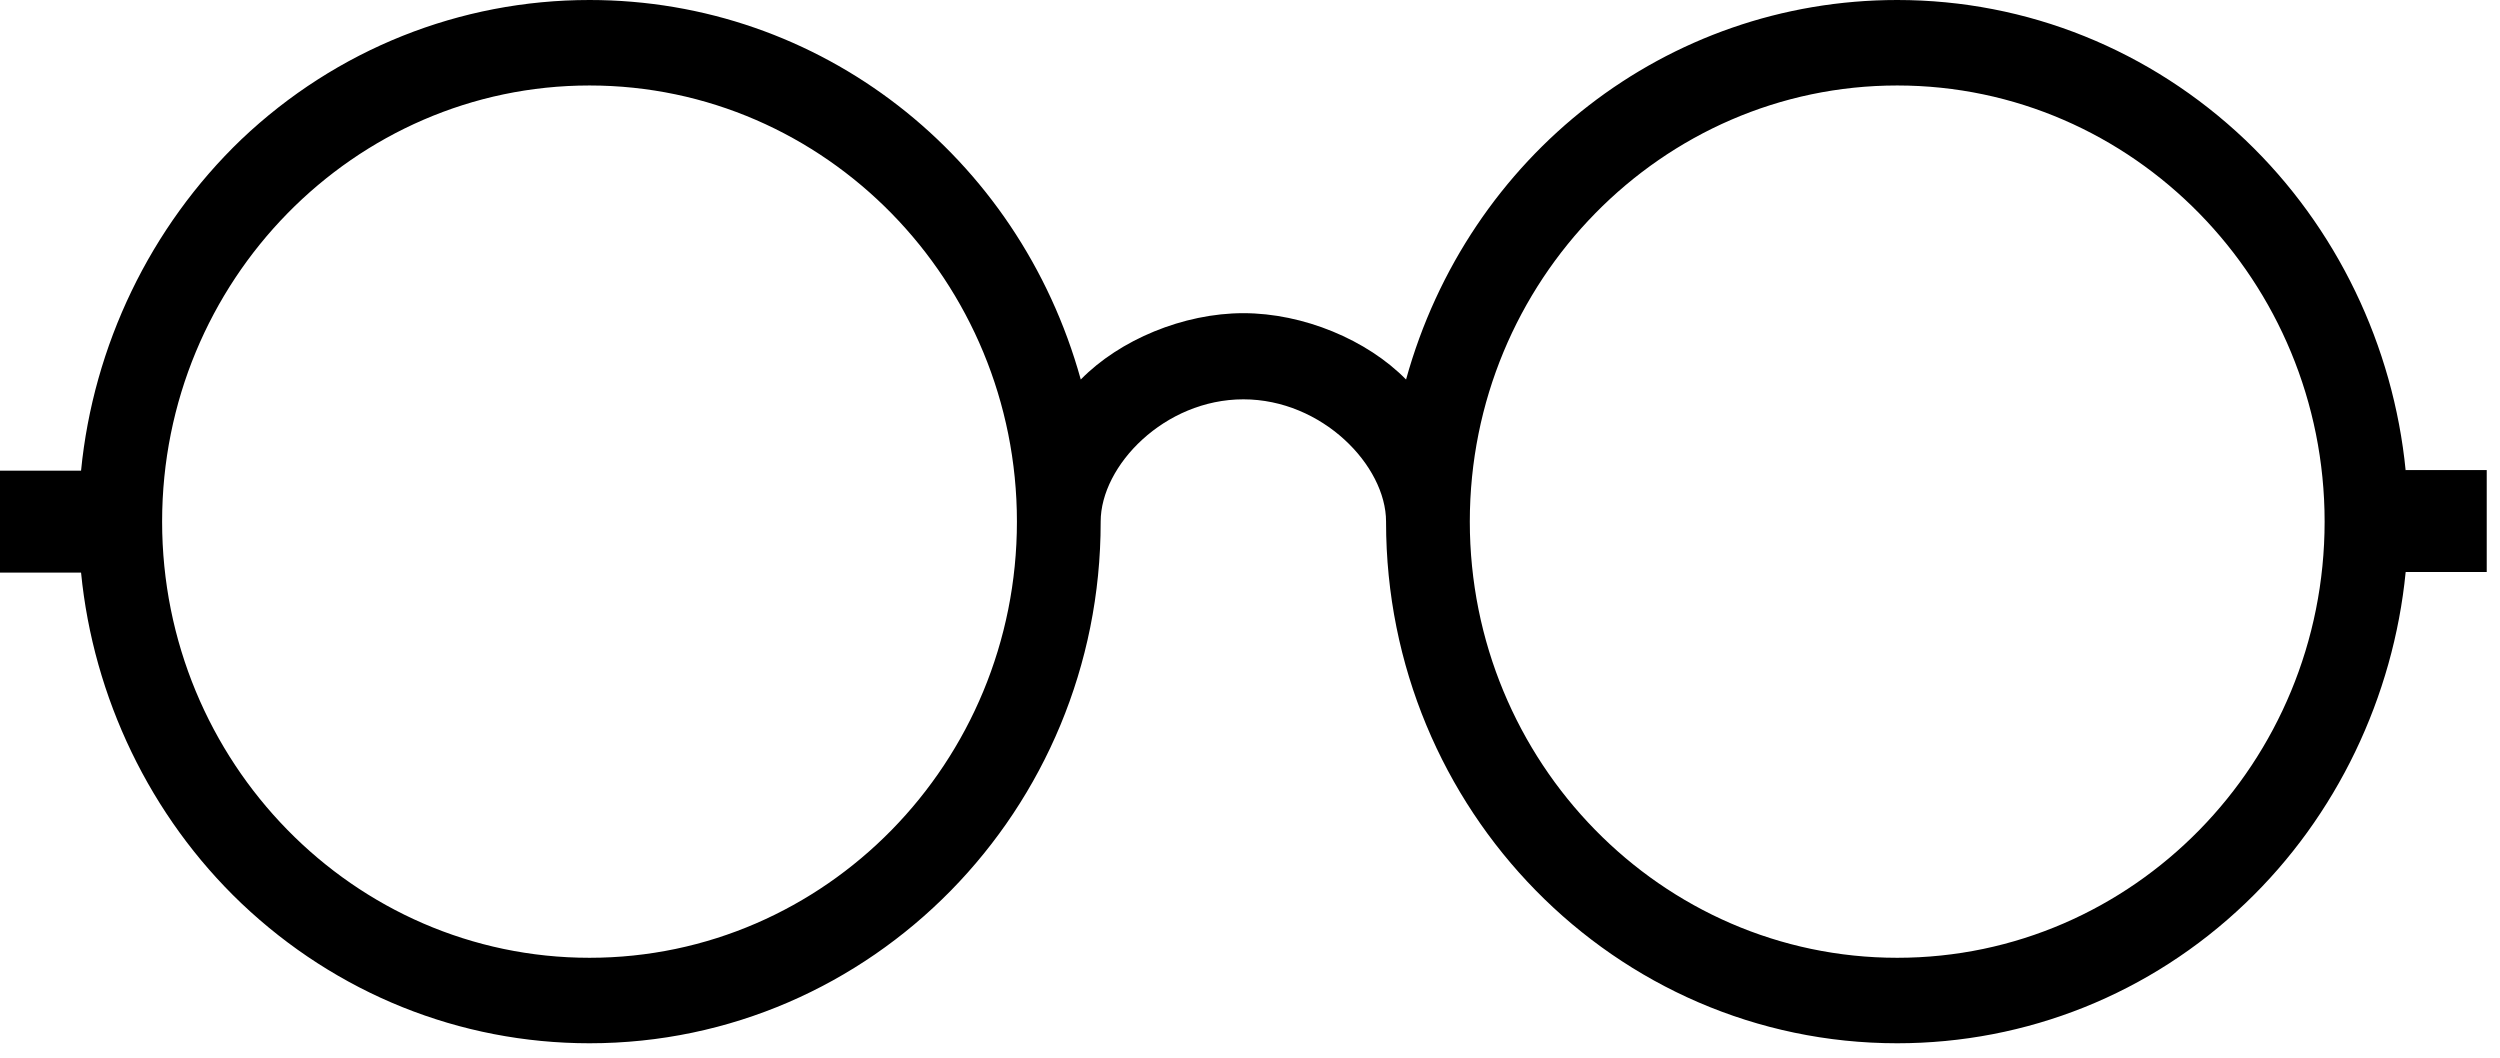 <svg width="26" height="11" viewBox="0 0 26 11" fill="none" xmlns="http://www.w3.org/2000/svg">
<path d="M25.019 4.895C24.892 3.599 24.303 2.362 23.351 1.455C22.364 0.518 21.082 0 19.731 0C17.336 0 15.269 1.614 14.623 3.947C14.218 3.534 13.555 3.257 12.931 3.257C12.308 3.257 11.644 3.534 11.24 3.947C10.593 1.614 8.526 0 6.131 0C4.786 0 3.498 0.512 2.511 1.449C1.559 2.362 0.97 3.599 0.843 4.895H0V5.955H0.843C0.97 7.251 1.559 8.488 2.511 9.395C3.498 10.332 4.78 10.85 6.131 10.85C9.063 10.85 11.447 8.423 11.447 5.431V5.425C11.447 4.842 12.111 4.153 12.931 4.153C13.751 4.153 14.415 4.842 14.415 5.425V5.431C14.415 8.423 16.799 10.85 19.731 10.85C21.076 10.85 22.364 10.338 23.351 9.395C24.303 8.488 24.892 7.245 25.019 5.949H25.862V4.889H25.019V4.895ZM19.731 9.961C17.278 9.961 15.286 7.923 15.286 5.425C15.286 2.922 17.284 0.889 19.731 0.889C22.185 0.889 24.176 2.928 24.176 5.425C24.176 7.928 22.185 9.961 19.731 9.961ZM6.131 9.961C3.677 9.961 1.686 7.923 1.686 5.425C1.686 2.922 3.683 0.889 6.131 0.889C8.584 0.889 10.576 2.928 10.576 5.425C10.576 7.928 8.584 9.961 6.131 9.961Z" fill="black"/>
</svg>
